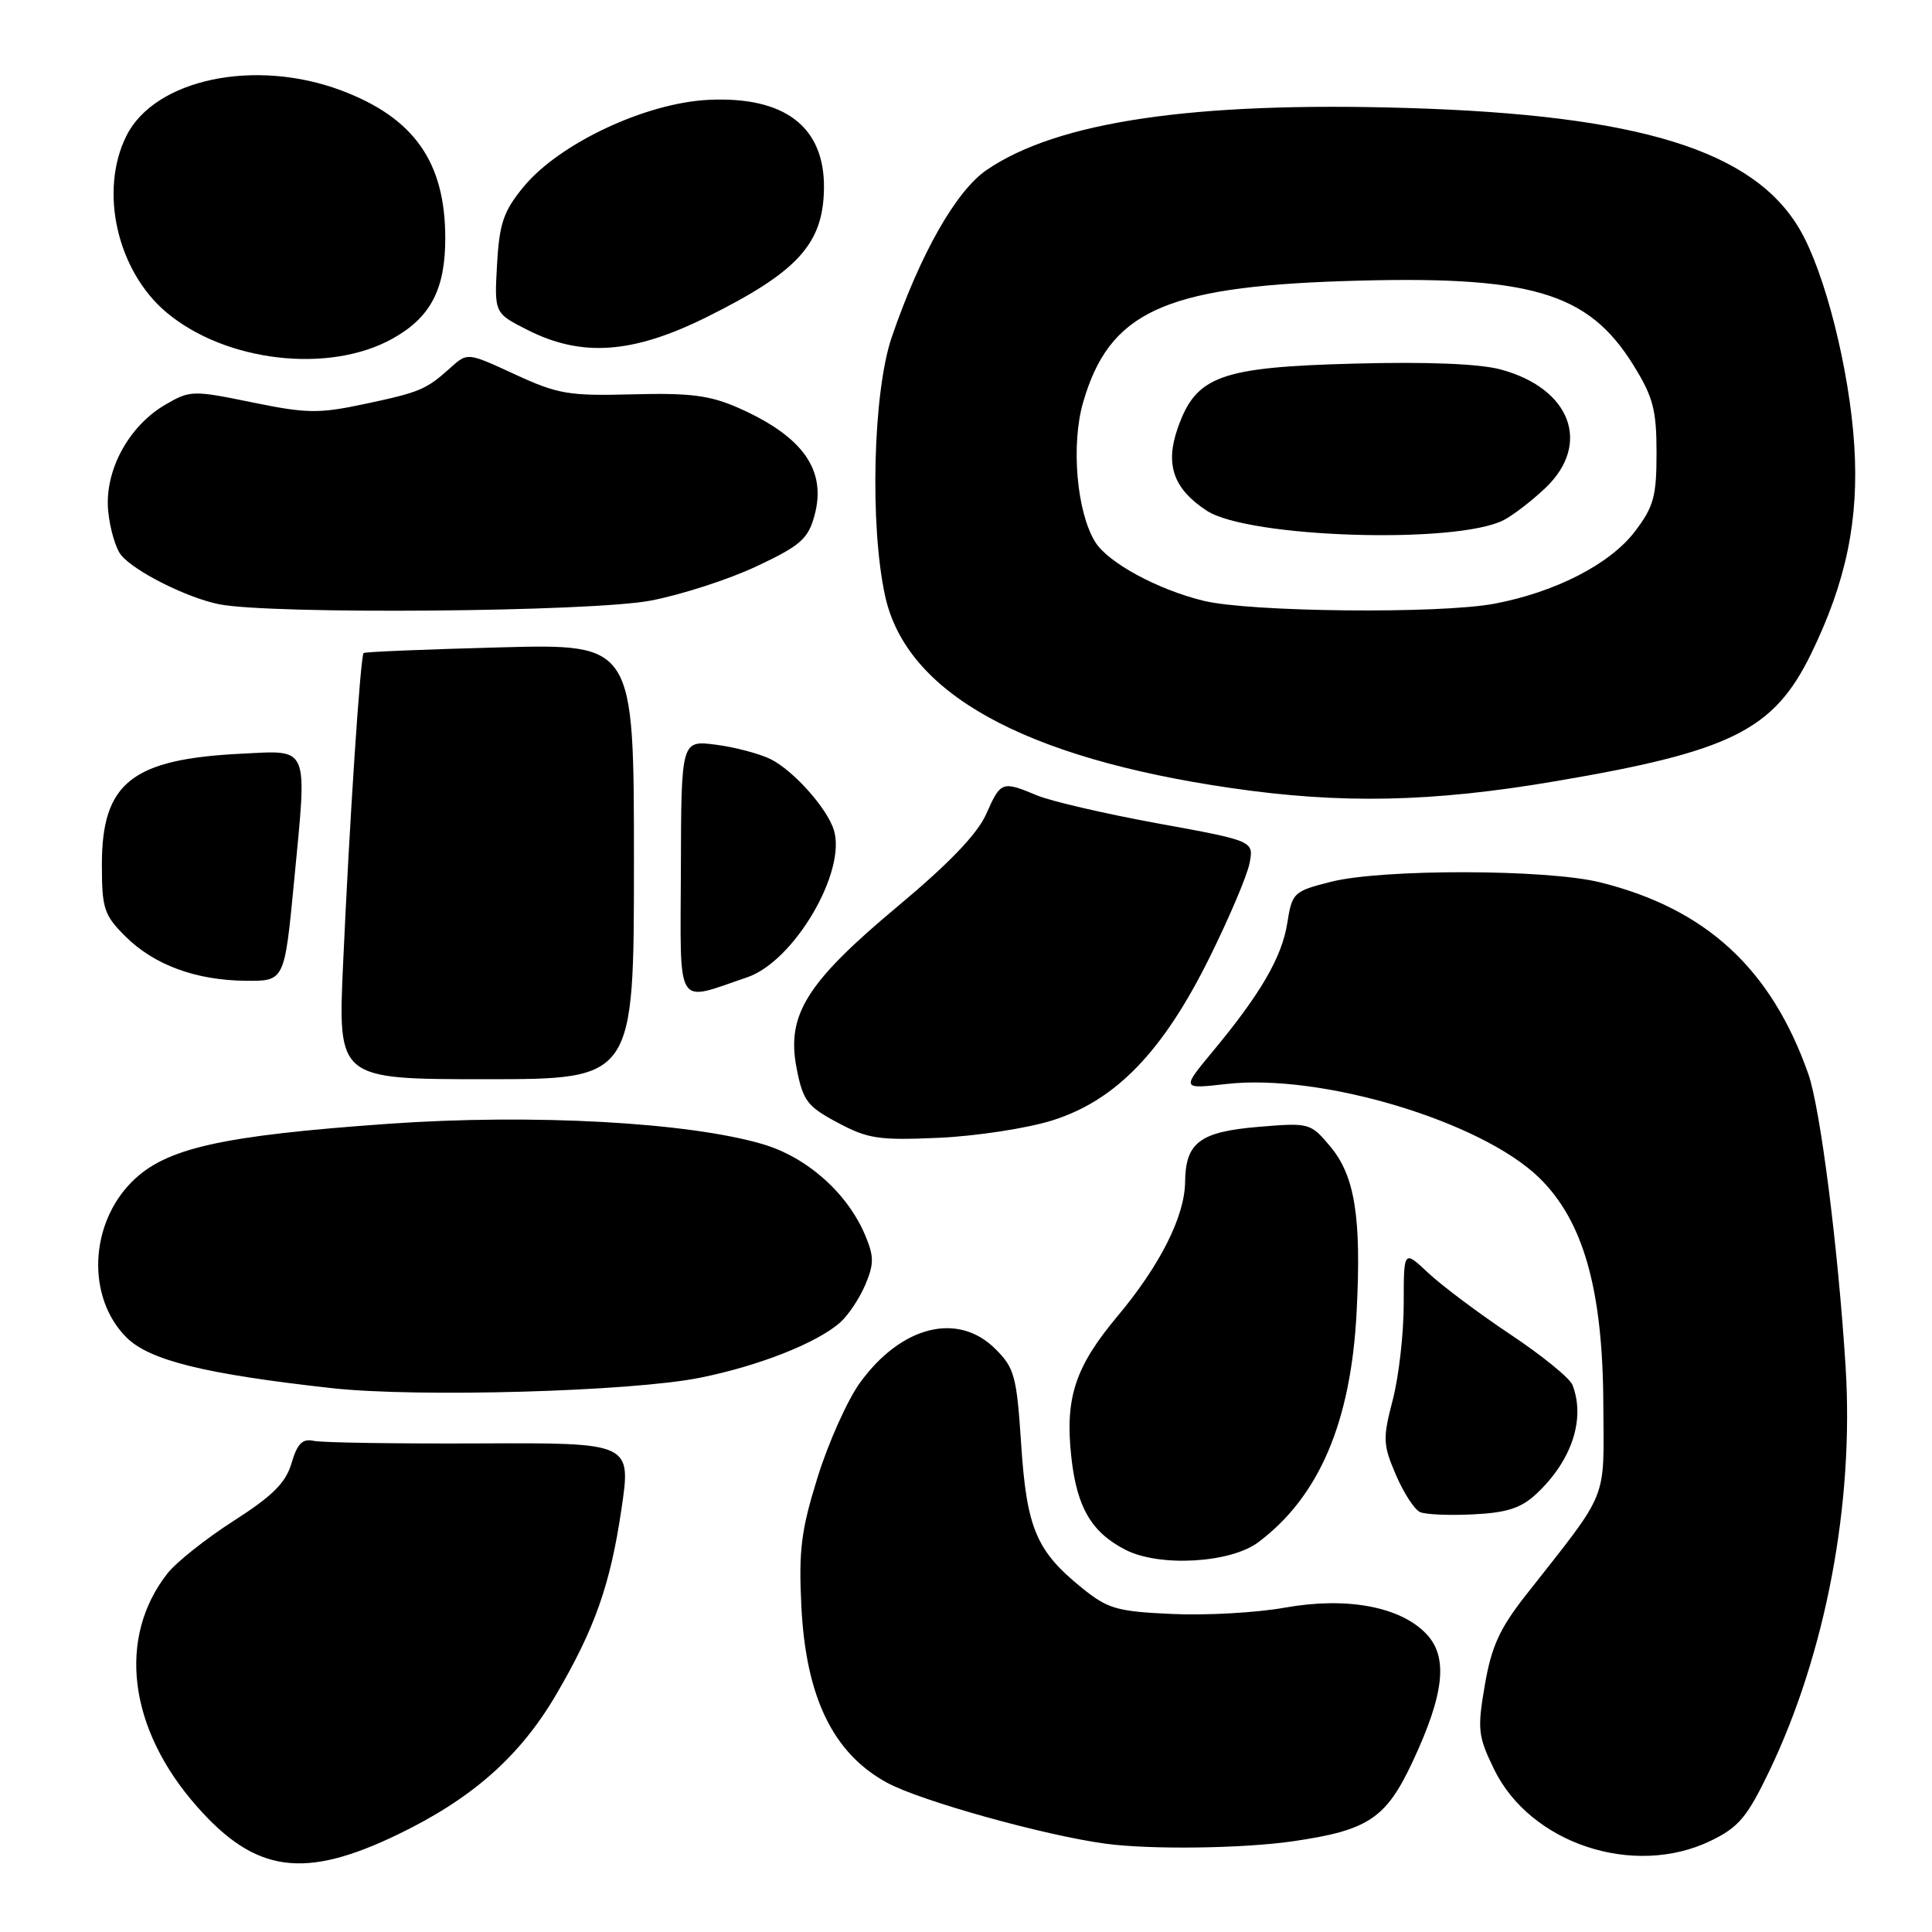<?xml version="1.0" encoding="UTF-8" standalone="no"?>
<!DOCTYPE svg PUBLIC "-//W3C//DTD SVG 1.1//EN" "http://www.w3.org/Graphics/SVG/1.1/DTD/svg11.dtd" >
<svg xmlns="http://www.w3.org/2000/svg" xmlns:xlink="http://www.w3.org/1999/xlink" version="1.1" viewBox="0 0 256 256">
 <g >
 <path fill="currentColor"
d=" M 52.77 243.05 C 62.58 238.31 68.89 232.73 73.67 224.58 C 78.81 215.81 80.87 209.98 82.34 200.00 C 83.65 191.17 83.65 191.17 63.58 191.26 C 52.53 191.31 42.63 191.16 41.56 190.92 C 40.07 190.60 39.40 191.28 38.63 193.87 C 37.87 196.48 36.13 198.21 30.98 201.51 C 27.31 203.86 23.37 206.99 22.21 208.46 C 15.50 216.99 17.00 229.04 26.06 239.33 C 33.85 248.19 40.30 249.08 52.77 243.05 Z  M 226.69 243.91 C 230.39 242.12 231.51 240.78 234.45 234.66 C 241.93 219.05 245.69 199.15 244.55 181.08 C 243.56 165.32 241.20 146.82 239.61 142.30 C 234.68 128.33 226.04 120.39 212.00 116.91 C 204.96 115.16 183.16 115.12 176.37 116.84 C 171.39 118.10 171.21 118.28 170.57 122.32 C 169.86 126.83 167.04 131.69 160.63 139.40 C 156.56 144.31 156.56 144.31 162.54 143.63 C 175.06 142.22 196.21 148.56 203.92 156.03 C 209.81 161.75 212.39 170.87 212.45 186.15 C 212.51 199.17 213.31 197.21 202.17 211.38 C 198.71 215.79 197.62 218.18 196.75 223.27 C 195.74 229.13 195.84 230.04 197.95 234.39 C 202.74 244.29 216.49 248.85 226.69 243.91 Z  M 171.31 243.98 C 181.30 242.53 183.65 240.97 187.18 233.43 C 191.38 224.46 191.91 219.60 189.03 216.54 C 185.61 212.89 178.47 211.55 170.26 213.02 C 166.53 213.69 159.82 214.07 155.33 213.86 C 147.98 213.53 146.80 213.19 143.34 210.39 C 137.33 205.53 136.04 202.50 135.31 191.38 C 134.72 182.37 134.43 181.27 131.91 178.76 C 126.95 173.79 119.43 175.66 113.95 183.22 C 112.30 185.50 109.78 191.12 108.35 195.70 C 106.16 202.73 105.82 205.39 106.18 212.76 C 106.77 224.87 110.37 232.31 117.52 236.21 C 121.94 238.62 138.35 243.20 146.50 244.30 C 152.45 245.10 164.64 244.94 171.31 243.98 Z  M 166.71 204.37 C 174.78 198.34 179.01 188.45 179.76 173.85 C 180.41 161.28 179.53 155.78 176.24 151.88 C 173.64 148.79 173.50 148.75 166.70 149.32 C 158.98 149.97 157.09 151.40 157.03 156.62 C 156.99 161.16 153.71 167.67 148.10 174.37 C 142.44 181.13 141.09 185.24 141.96 193.10 C 142.69 199.75 144.63 203.06 149.16 205.37 C 153.66 207.66 163.02 207.12 166.71 204.37 Z  M 203.58 197.94 C 208.26 193.57 210.10 188.03 208.37 183.53 C 208.03 182.62 204.31 179.60 200.12 176.81 C 195.93 174.02 191.04 170.35 189.25 168.67 C 186.00 165.61 186.00 165.61 186.00 172.76 C 186.00 176.69 185.35 182.41 184.55 185.48 C 183.21 190.62 183.24 191.40 184.96 195.42 C 185.99 197.82 187.43 200.04 188.17 200.36 C 188.90 200.69 192.08 200.82 195.24 200.66 C 199.69 200.44 201.56 199.83 203.58 197.94 Z  M 92.74 182.56 C 100.57 180.99 108.29 177.94 111.35 175.21 C 112.41 174.27 113.89 172.04 114.65 170.25 C 115.82 167.50 115.82 166.50 114.66 163.72 C 112.32 158.13 106.99 153.37 101.11 151.62 C 91.27 148.70 70.58 147.57 51.59 148.90 C 29.27 150.48 21.94 152.13 17.49 156.58 C 11.83 162.24 11.48 171.94 16.75 177.21 C 19.80 180.26 27.13 182.07 44.00 183.94 C 55.29 185.19 83.68 184.39 92.74 182.56 Z  M 139.50 148.44 C 147.87 145.78 154.08 139.35 160.23 126.96 C 162.83 121.72 165.23 116.08 165.56 114.43 C 166.16 111.43 166.16 111.43 153.44 109.11 C 146.45 107.83 139.23 106.16 137.40 105.39 C 132.77 103.46 132.60 103.52 130.68 107.86 C 129.53 110.47 125.78 114.39 119.05 120.01 C 106.85 130.19 104.17 134.48 105.56 141.57 C 106.40 145.87 106.96 146.61 111.00 148.76 C 115.02 150.91 116.46 151.12 124.50 150.76 C 129.45 150.53 136.20 149.49 139.50 148.44 Z  M 84.00 114.16 C 84.00 85.31 84.00 85.31 66.25 85.78 C 56.49 86.04 48.36 86.37 48.18 86.53 C 47.76 86.90 46.31 108.76 45.46 127.75 C 44.77 143.00 44.77 143.00 64.39 143.00 C 84.00 143.00 84.00 143.00 84.00 114.16 Z  M 99.00 129.50 C 105.22 127.40 112.23 115.45 110.48 109.95 C 109.57 107.07 105.15 102.12 102.13 100.60 C 100.68 99.88 97.42 99.01 94.88 98.68 C 90.27 98.08 90.27 98.08 90.22 115.04 C 90.16 134.05 89.38 132.76 99.00 129.50 Z  M 38.97 116.75 C 40.72 98.56 41.08 99.42 31.98 99.87 C 17.47 100.58 13.50 103.73 13.50 114.55 C 13.50 120.38 13.78 121.24 16.58 124.04 C 20.39 127.85 25.93 129.90 32.60 129.96 C 37.70 130.00 37.70 130.00 38.97 116.75 Z  M 206.03 103.53 C 229.41 99.57 235.04 96.76 239.99 86.61 C 244.64 77.06 246.33 68.89 245.70 59.00 C 245.06 48.98 241.83 36.15 238.49 30.42 C 232.38 19.93 217.21 15.23 186.48 14.31 C 158.14 13.45 140.12 16.11 130.74 22.52 C 126.68 25.29 121.94 33.64 118.15 44.71 C 115.68 51.96 115.23 69.66 117.29 79.00 C 120.12 91.83 135.59 100.41 163.13 104.42 C 177.73 106.55 189.72 106.30 206.03 103.53 Z  M 86.24 79.58 C 90.31 78.80 96.64 76.75 100.29 75.02 C 106.05 72.31 107.07 71.41 107.91 68.36 C 109.58 62.32 106.43 57.85 97.85 54.05 C 94.08 52.39 91.49 52.05 83.86 52.25 C 75.36 52.48 73.92 52.23 68.22 49.60 C 61.95 46.70 61.95 46.70 59.72 48.70 C 56.47 51.63 55.70 51.96 48.27 53.54 C 42.22 54.82 40.64 54.80 33.39 53.31 C 25.53 51.70 25.19 51.71 21.89 53.63 C 17.00 56.49 13.81 62.44 14.34 67.75 C 14.57 70.09 15.34 72.71 16.06 73.57 C 17.86 75.74 24.77 79.20 29.00 80.06 C 35.82 81.44 78.37 81.09 86.24 79.58 Z  M 52.07 44.84 C 57.07 42.03 59.00 38.33 59.00 31.56 C 59.00 21.47 54.87 15.61 45.21 11.98 C 33.76 7.69 20.50 10.49 16.75 18.00 C 13.11 25.29 15.51 35.89 22.05 41.39 C 29.89 47.98 43.66 49.57 52.07 44.84 Z  M 93.55 42.06 C 105.68 36.05 109.08 32.34 109.18 24.98 C 109.29 16.82 104.01 12.75 93.90 13.23 C 85.53 13.63 74.09 19.02 69.36 24.77 C 66.71 28.01 66.17 29.59 65.86 35.05 C 65.50 41.50 65.50 41.50 69.96 43.75 C 77.10 47.35 83.86 46.86 93.55 42.06 Z  M 159.49 79.61 C 153.41 78.13 146.84 74.57 145.13 71.83 C 142.67 67.89 141.89 58.93 143.52 53.31 C 146.97 41.39 154.17 38.03 177.94 37.25 C 202.81 36.44 210.41 38.64 216.47 48.44 C 219.05 52.61 219.50 54.33 219.50 60.00 C 219.50 65.80 219.13 67.14 216.61 70.45 C 213.33 74.75 206.10 78.46 198.04 79.99 C 190.82 81.36 165.67 81.11 159.49 79.61 Z  M 199.24 68.92 C 200.48 68.28 202.96 66.38 204.75 64.68 C 210.91 58.85 208.15 51.47 198.86 48.96 C 196.06 48.20 189.13 47.92 179.45 48.18 C 161.65 48.65 158.47 49.81 156.05 56.74 C 154.36 61.58 155.49 64.78 159.90 67.67 C 165.40 71.27 192.96 72.14 199.24 68.92 Z "/>
</g>
</svg>